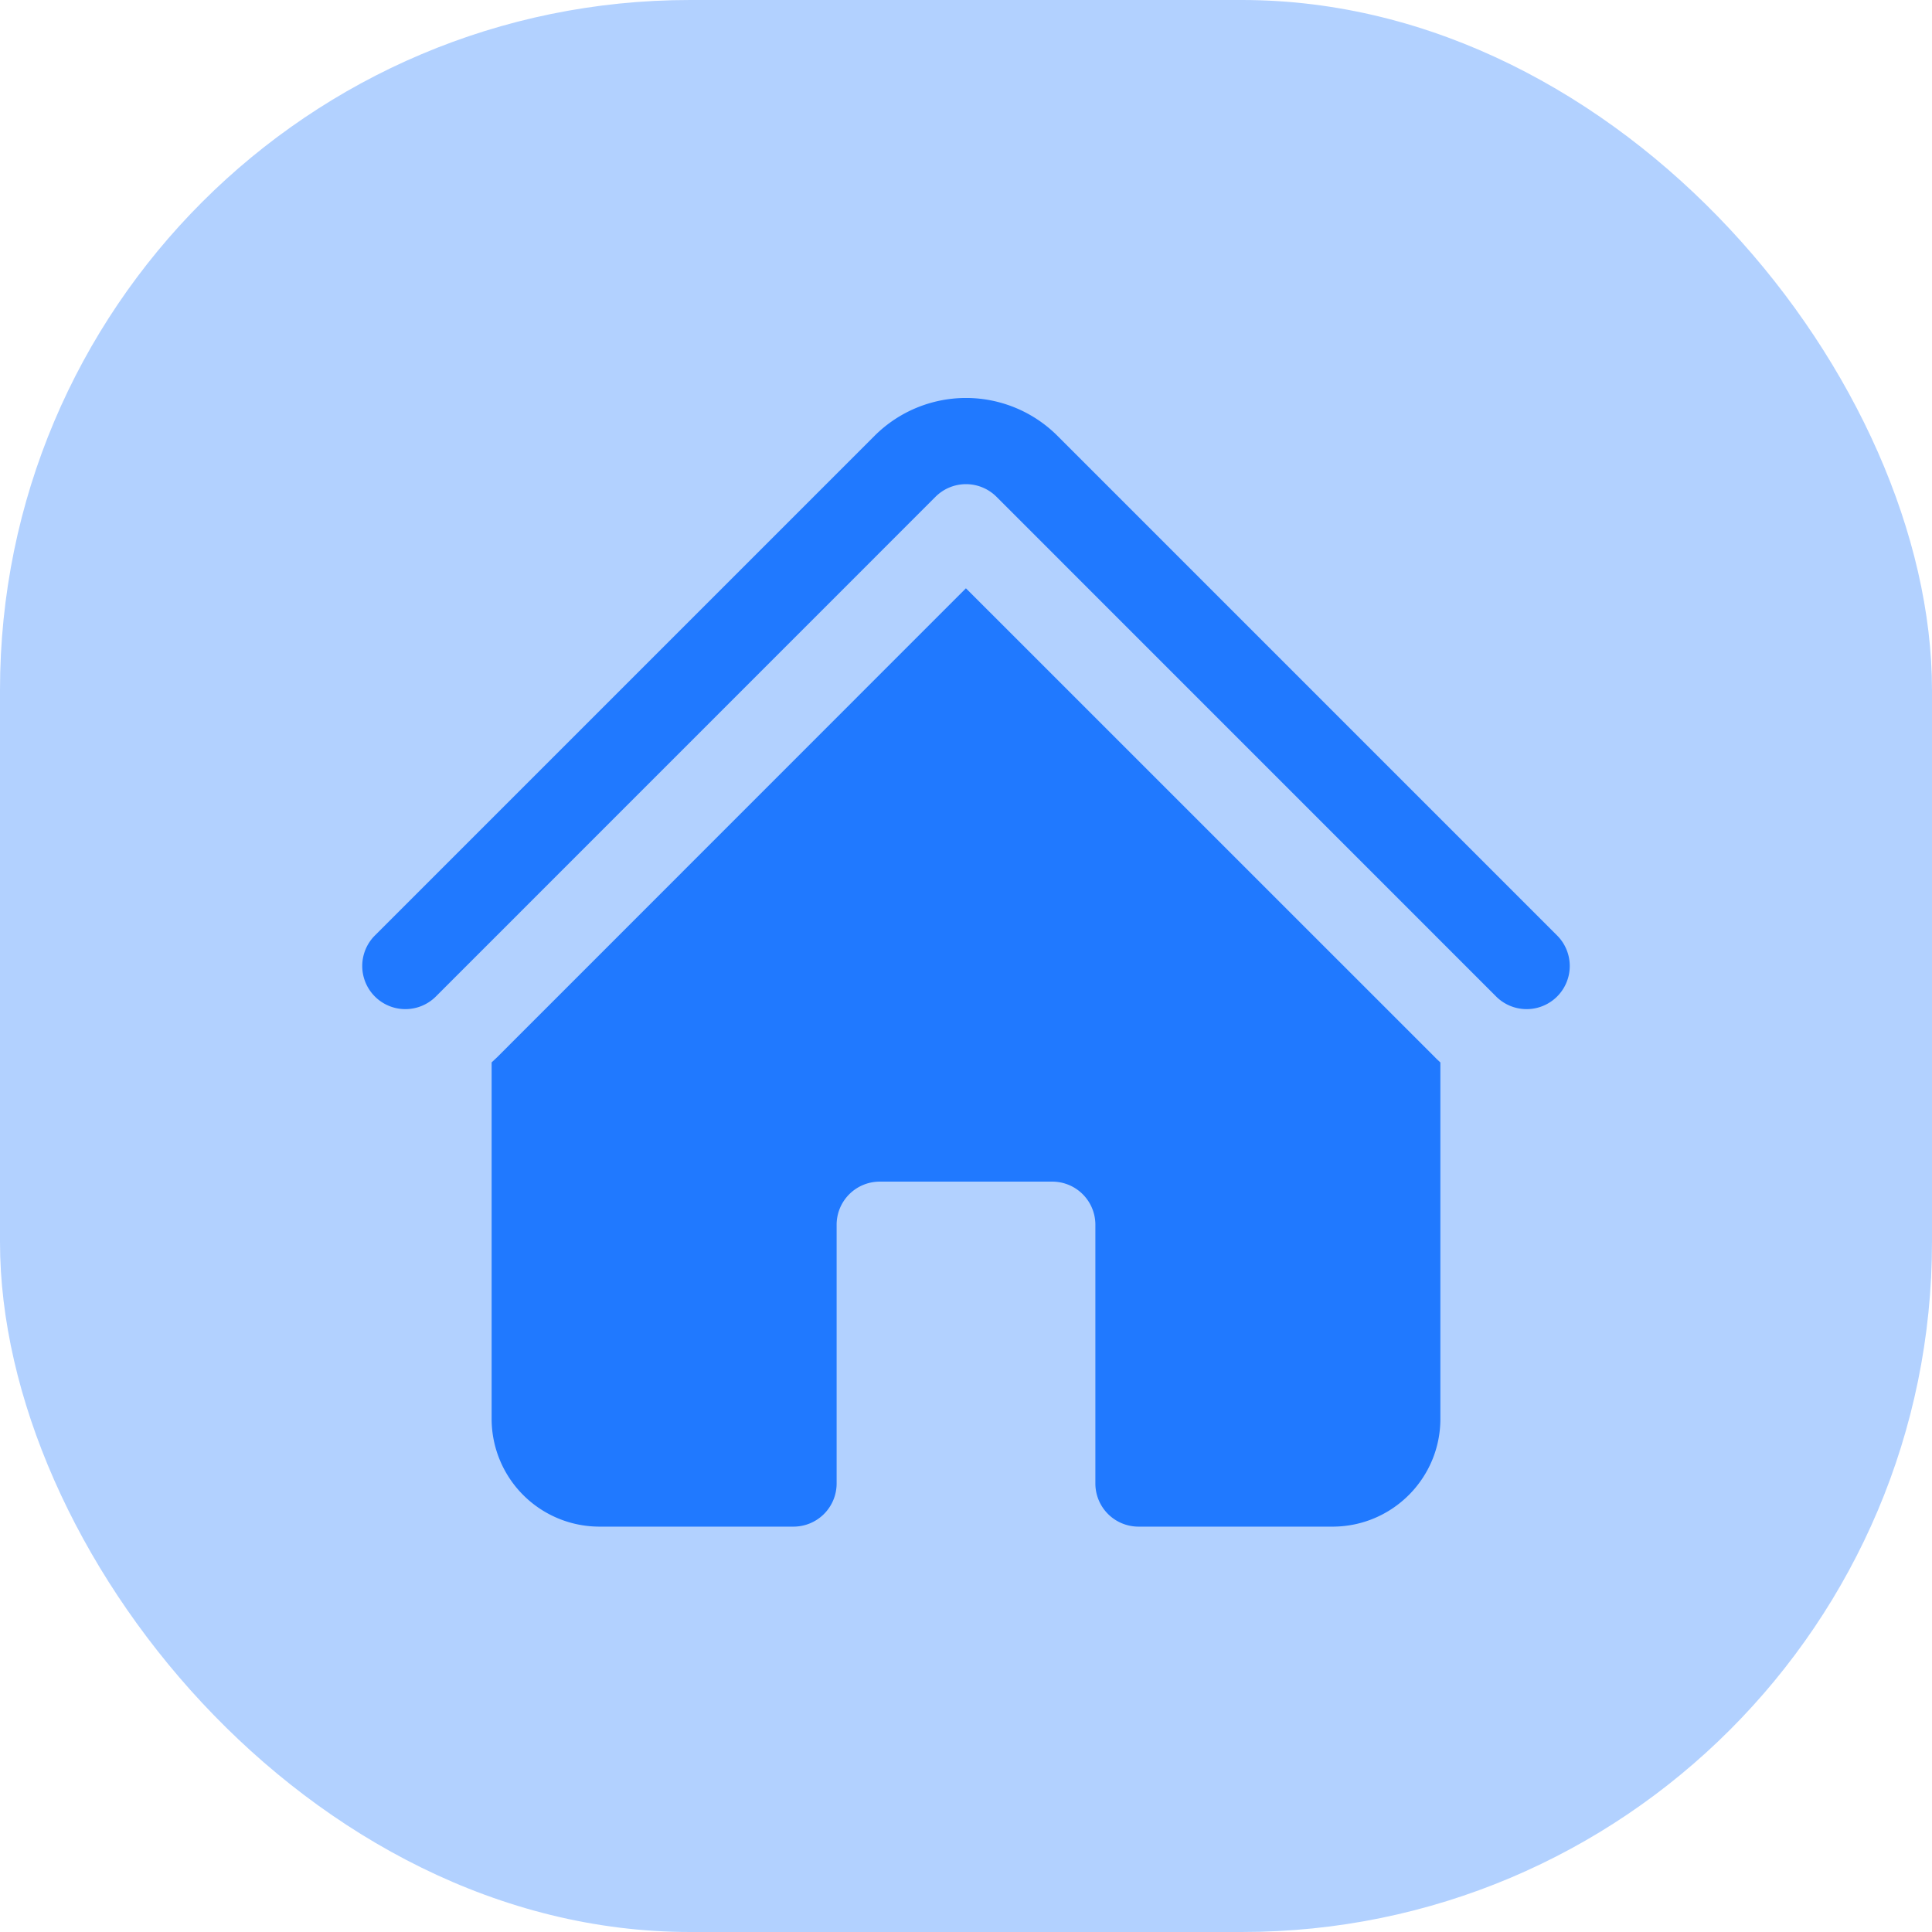 <svg width="28" height="28" viewBox="0 0 28 28" fill="none" xmlns="http://www.w3.org/2000/svg"><rect width="28" height="28" rx="10" fill="#B2D1FF"/><path d="M13.558 7.2a.625.625 0 0 1 .884 0l7.241 7.242a.625.625 0 1 0 .884-.884l-7.241-7.241a1.875 1.875 0 0 0-2.652 0l-7.241 7.241a.625.625 0 0 0 .884.884L13.558 7.2Z" fill="#2079FF"/><path d="m14 8.527 6.8 6.799c.024.025.05.048.075.072v5.165c0 .862-.7 1.562-1.563 1.562H16.5a.625.625 0 0 1-.625-.625v-3.75a.625.625 0 0 0-.625-.625h-2.5a.625.625 0 0 0-.625.625v3.75a.625.625 0 0 1-.625.625H8.687a1.563 1.563 0 0 1-1.562-1.563v-5.165l.076-.071L14 8.525v.002Z" fill="#2079FF"/></svg>